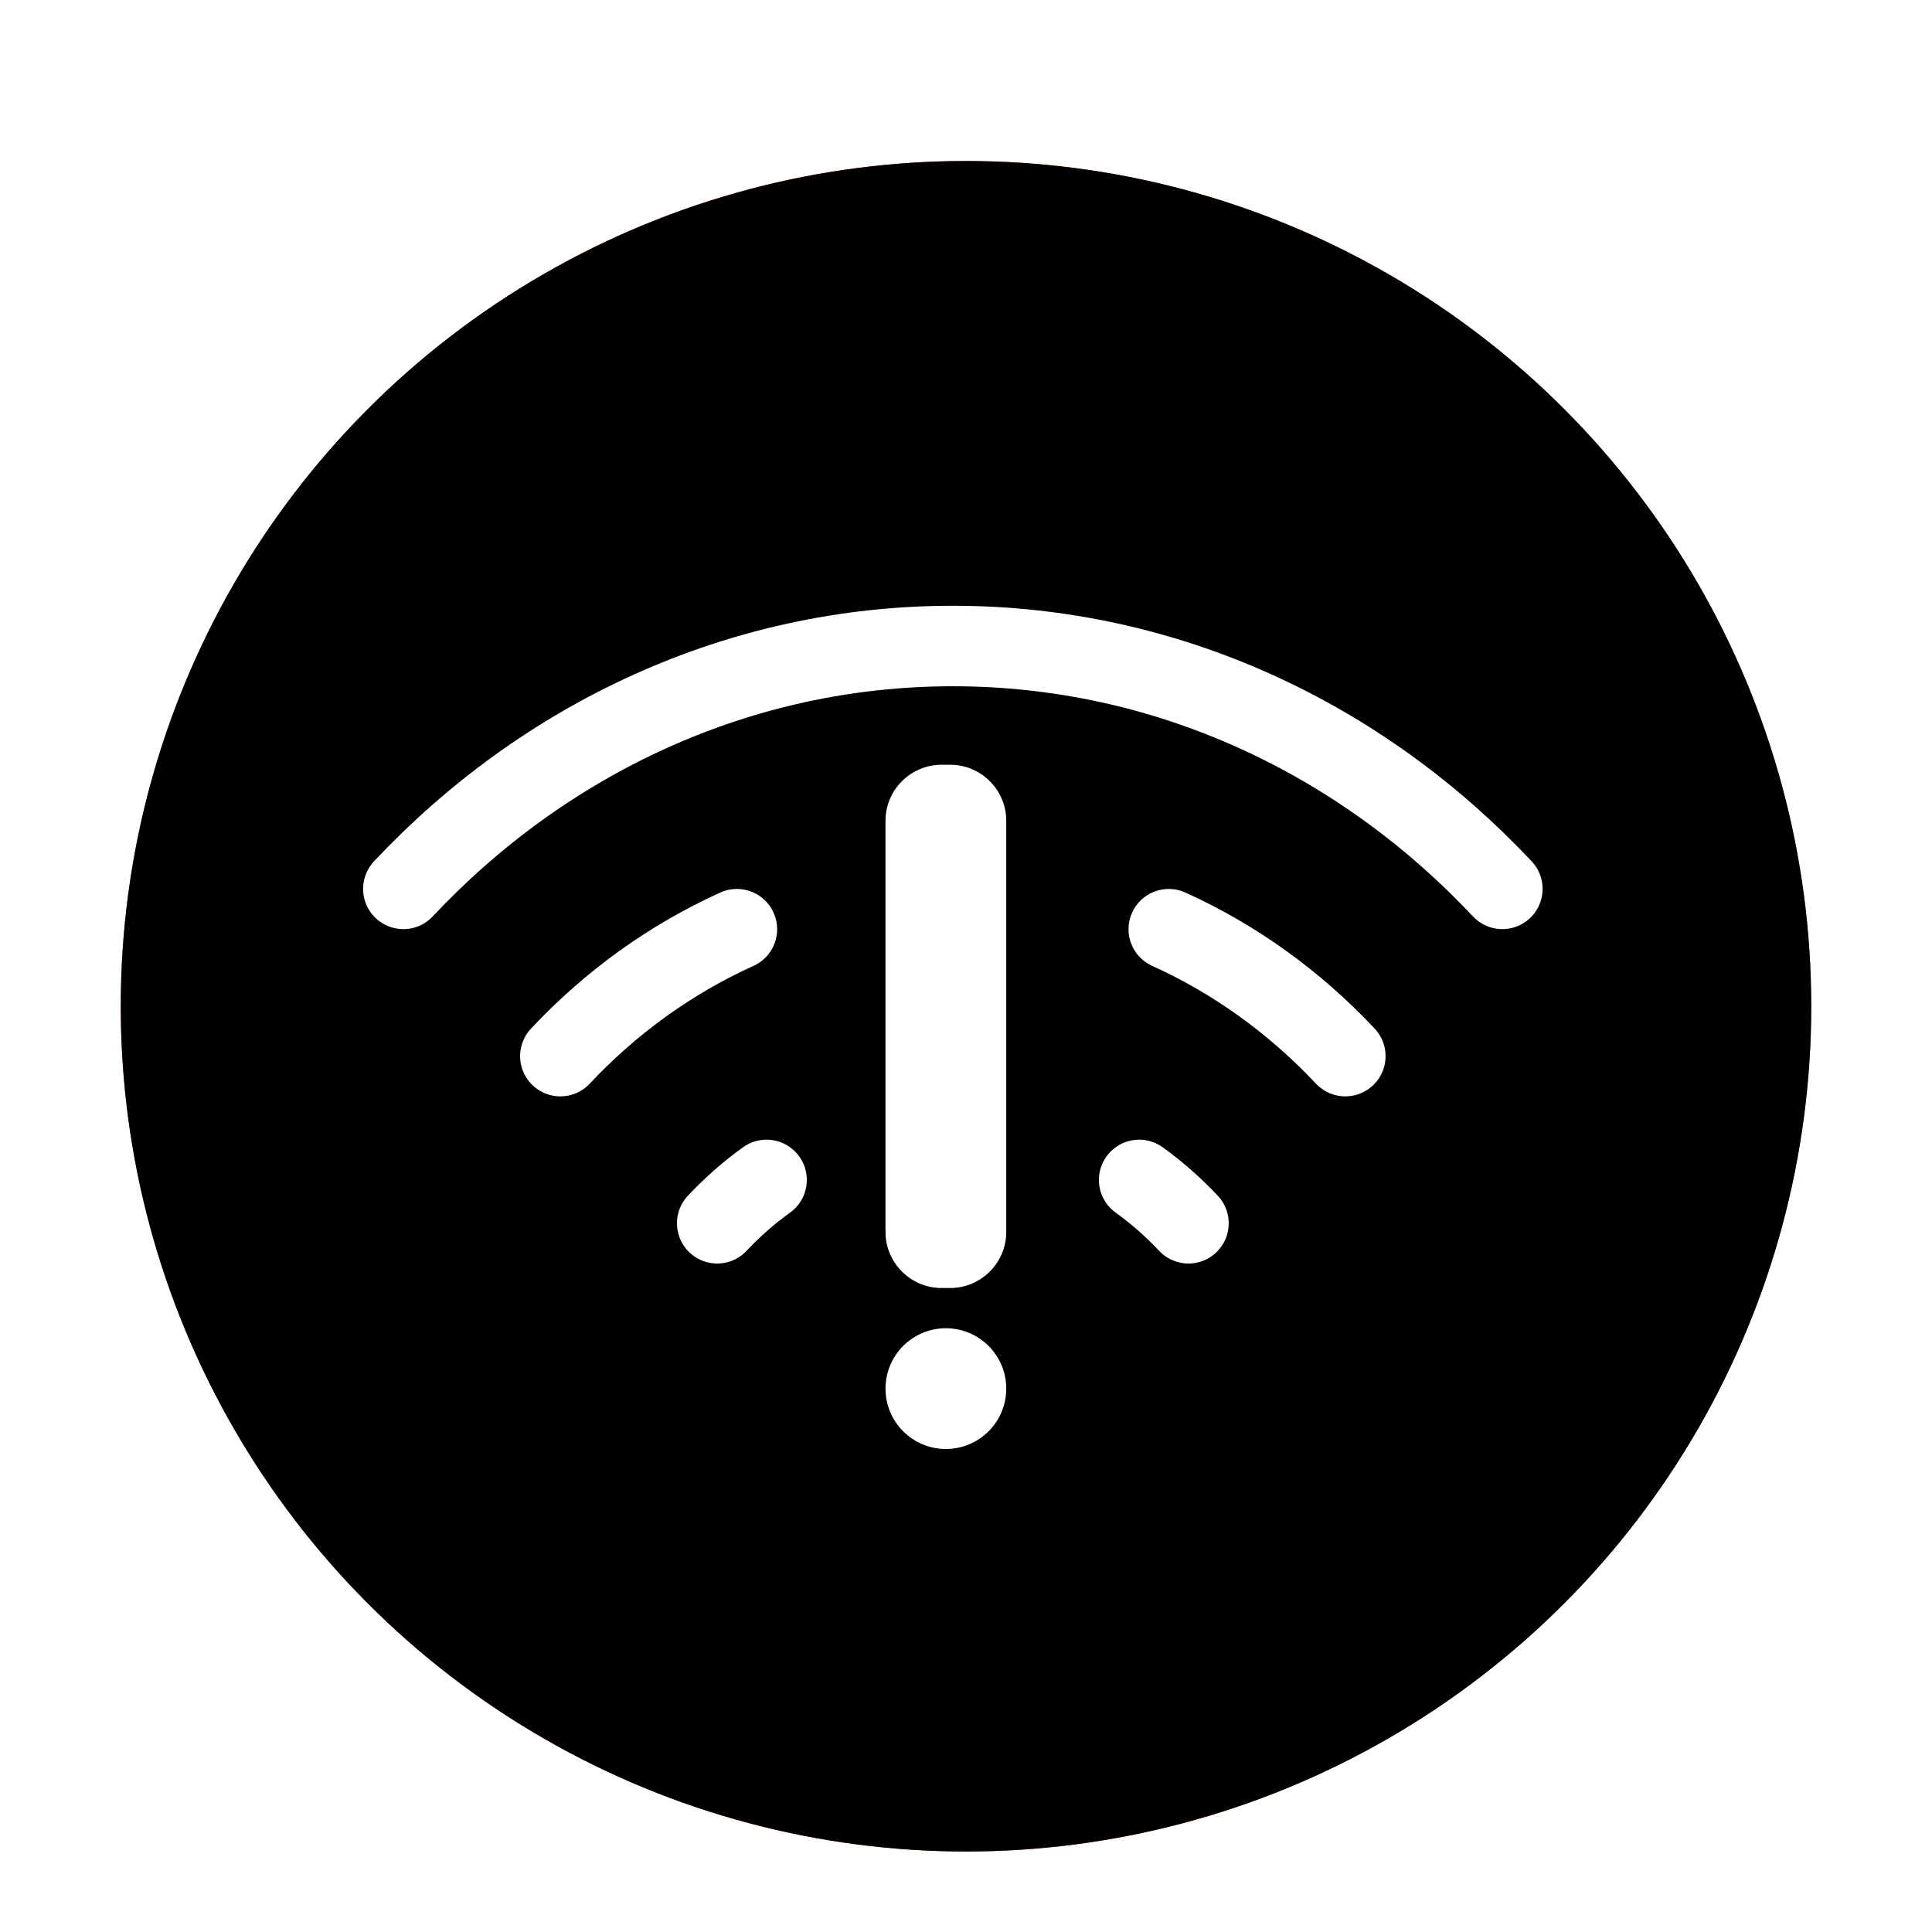 <svg xmlns="http://www.w3.org/2000/svg" xmlns:xlink="http://www.w3.org/1999/xlink" width="48" height="48" viewBox="0 0 48 48">
  <defs>
    <filter id="notification-network-wireless-local-a" width="131%" height="131%" x="-15.5%" y="-15.5%" filterUnits="objectBoundingBox">
      <feOffset dy="1" in="SourceAlpha" result="shadowOffsetOuter1"/>
      <feGaussianBlur in="shadowOffsetOuter1" result="shadowBlurOuter1" stdDeviation="1"/>
      <feColorMatrix in="shadowBlurOuter1" result="shadowMatrixOuter1" values="0 0 0 0 0   0 0 0 0 0   0 0 0 0 0  0 0 0 0.2 0"/>
      <feMerge>
        <feMergeNode in="shadowMatrixOuter1"/>
        <feMergeNode in="SourceGraphic"/>
      </feMerge>
    </filter>
    <circle id="notification-network-wireless-local-b" cx="21" cy="21" r="21"/>
    <filter id="notification-network-wireless-local-c" width="123.8%" height="123.8%" x="-11.9%" y="-11.9%" filterUnits="objectBoundingBox">
      <feGaussianBlur in="SourceAlpha" result="shadowBlurInner1" stdDeviation="5"/>
      <feOffset in="shadowBlurInner1" result="shadowOffsetInner1"/>
      <feComposite in="shadowOffsetInner1" in2="SourceAlpha" k2="-1" k3="1" operator="arithmetic" result="shadowInnerInner1"/>
      <feColorMatrix in="shadowInnerInner1" values="0 0 0 0 1   0 0 0 0 1   0 0 0 0 1  0 0 0 0.5 0"/>
    </filter>
  </defs>
  <g fill="none" fill-rule="evenodd" filter="url(#notification-network-wireless-local-a)" transform="translate(3 3)">
    <g fill-rule="nonzero">
      <use fill="#EA5514" xlink:href="#notification-network-wireless-local-b"/>
      <use fill="#000" filter="url(#notification-network-wireless-local-c)" xlink:href="#notification-network-wireless-local-b"/>
    </g>
    <path stroke="#FFF" stroke-linecap="round" stroke-width="2" d="M7.021 18.084C8.77 16.221 10.851 14.713 13.162 13.67 15.472 12.626 18.01 12.05 20.674 12.05 23.336 12.05 25.875 12.627 28.185 13.67 30.494 14.712 32.576 16.221 34.325 18.084M26.038 19.086C26.863 19.458 27.647 19.915 28.381 20.443 29.115 20.972 29.799 21.574 30.424 22.239M10.922 22.239C11.547 21.573 12.23 20.972 12.964 20.443 13.698 19.915 14.483 19.459 15.308 19.086M26.527 26.392C26.152 25.993 25.742 25.632 25.302 25.315M14.819 26.392C15.193 25.993 15.604 25.632 16.045 25.315"/>
    <circle cx="20.5" cy="30.5" r="1.5" fill="#FFF" fill-rule="nonzero"/>
    <path fill="#FFF" fill-rule="nonzero" d="M20.609,28 L20.391,28 C19.626,28 19,27.374 19,26.61 L19,16.39 C19,15.626 19.626,15 20.391,15 L20.609,15 C21.374,15 22,15.626 22,16.39 L22,26.61 C22,27.374 21.374,28 20.609,28 Z"/>
  </g>
</svg>
